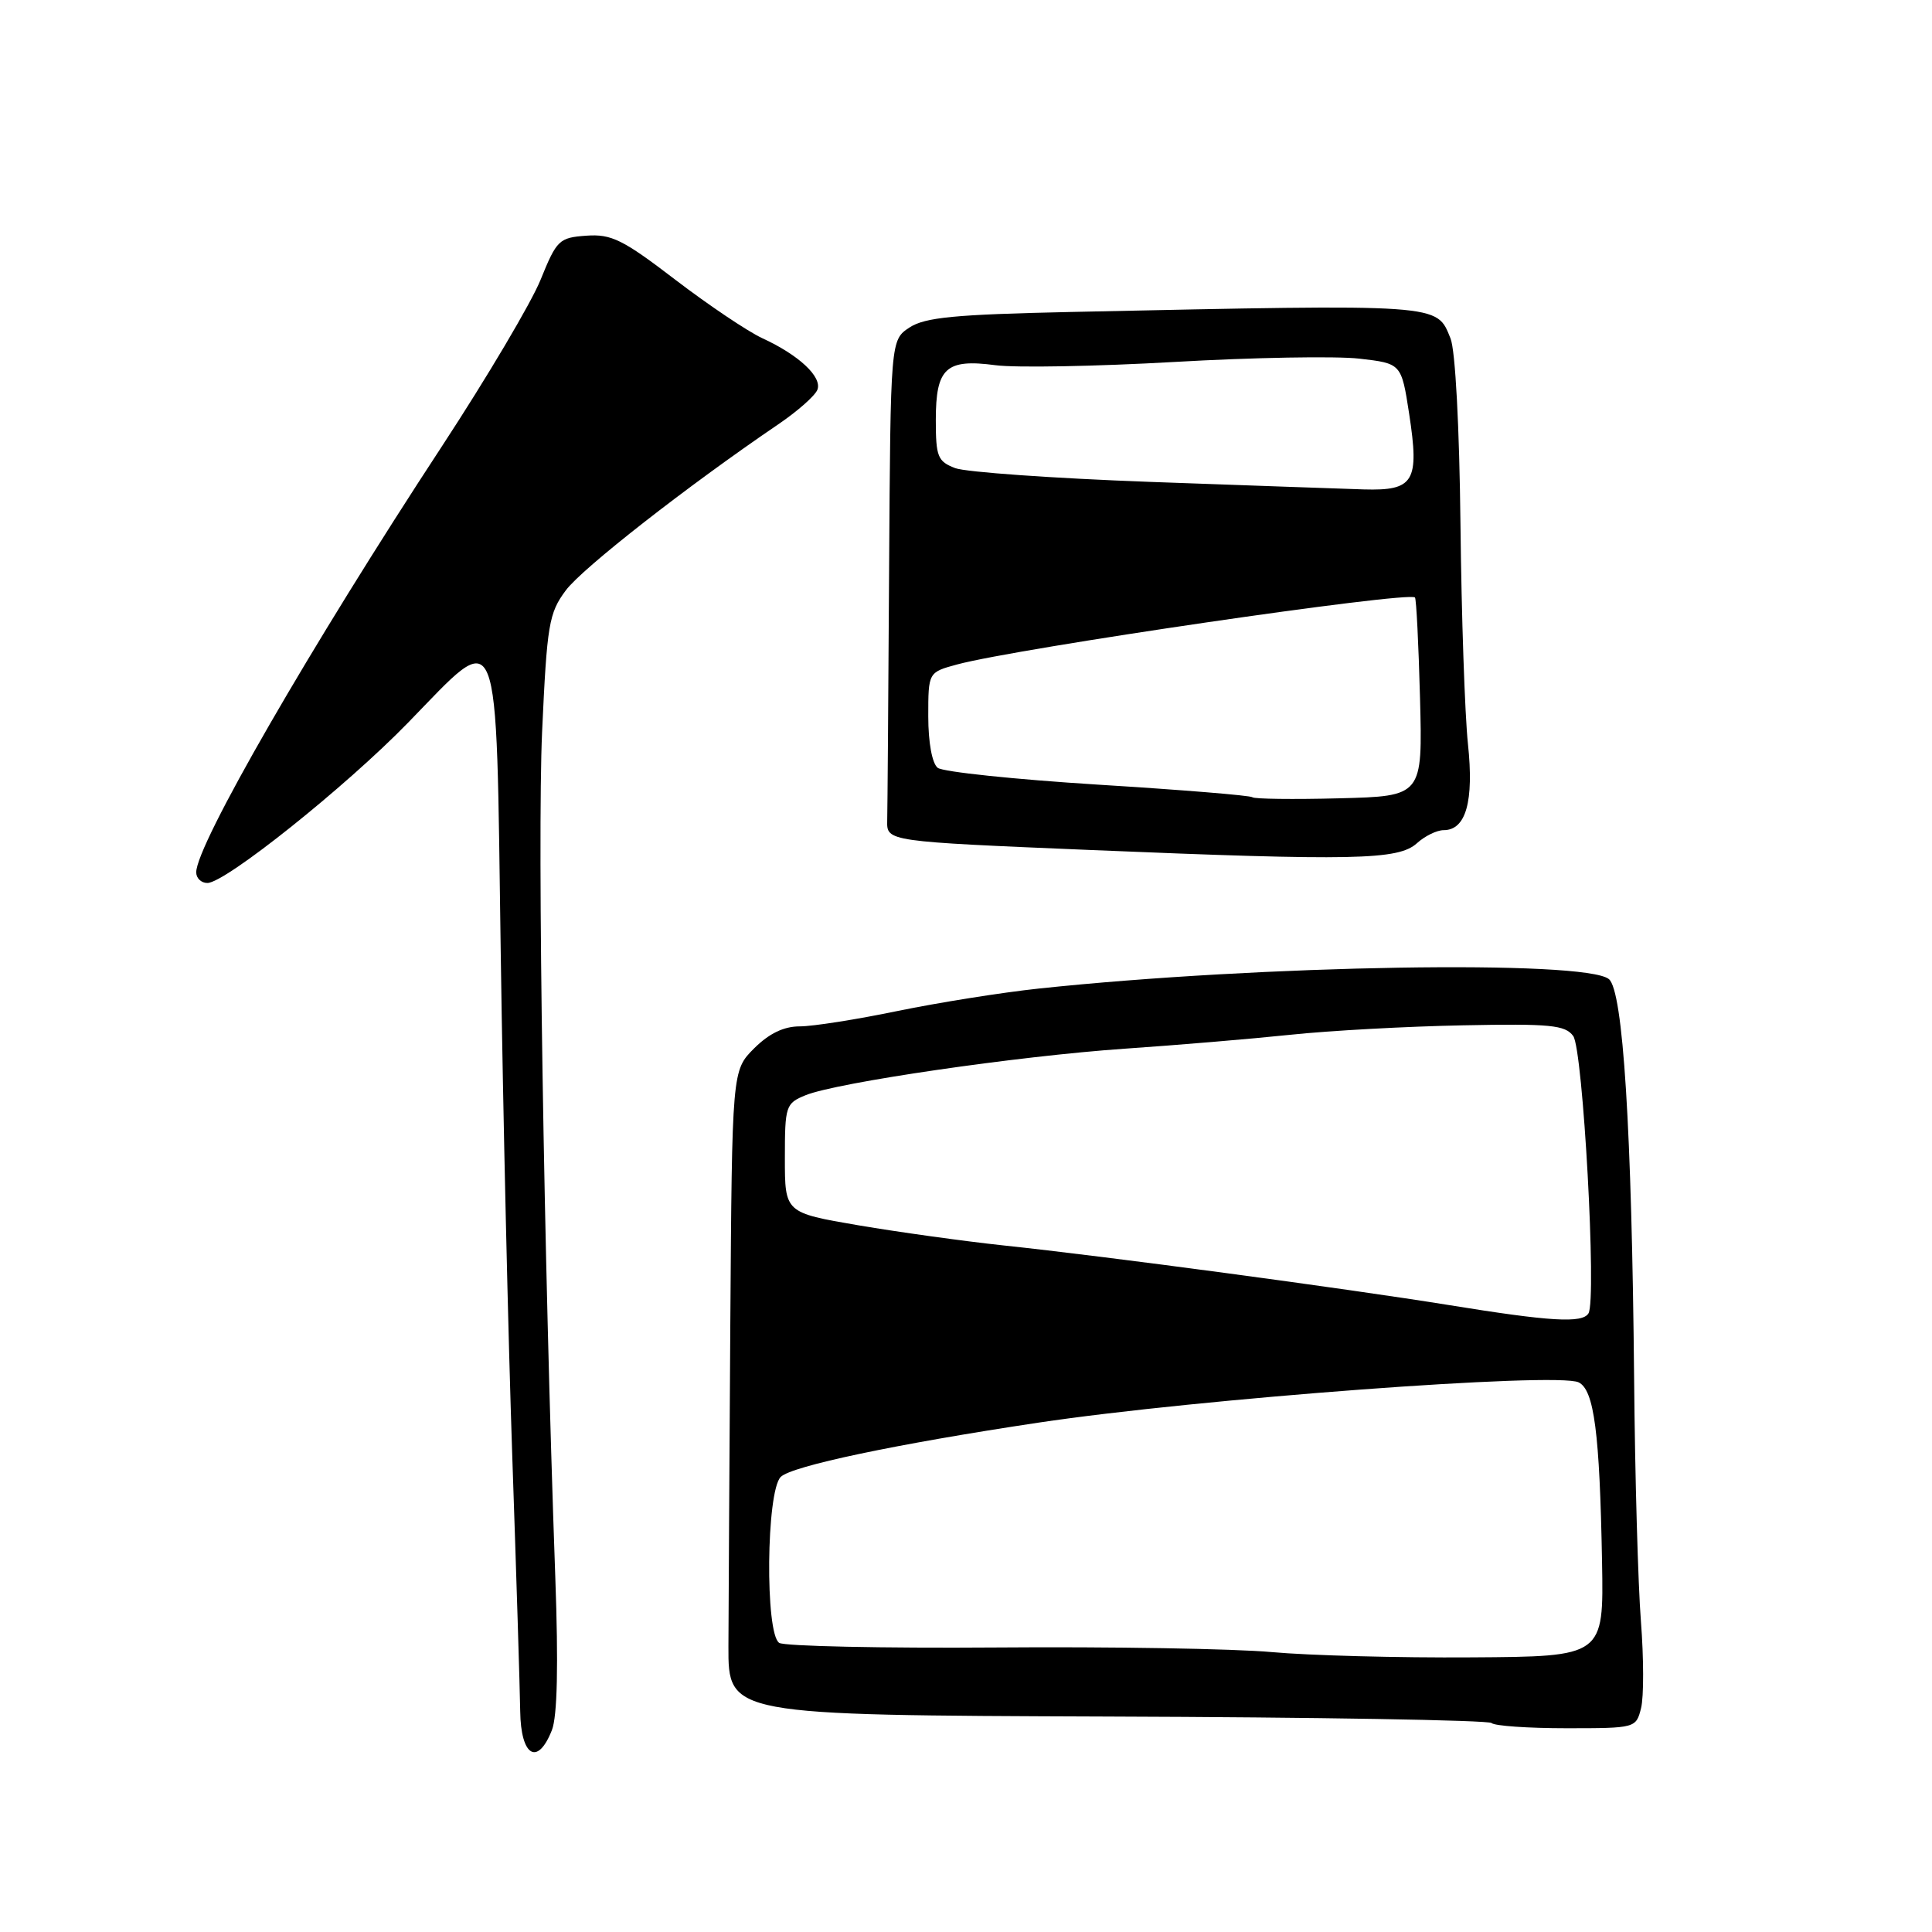 <?xml version="1.0" encoding="UTF-8" standalone="no"?>
<!DOCTYPE svg PUBLIC "-//W3C//DTD SVG 1.1//EN" "http://www.w3.org/Graphics/SVG/1.1/DTD/svg11.dtd" >
<svg xmlns="http://www.w3.org/2000/svg" xmlns:xlink="http://www.w3.org/1999/xlink" version="1.1" viewBox="0 0 256 256">
 <g >
 <path fill="currentColor"
d=" M 73.13 229.25 C 73.85 227.42 74.00 220.63 73.58 209.00 C 72.05 166.19 71.19 111.21 71.83 97.00 C 72.48 82.72 72.73 81.24 74.97 78.23 C 77.16 75.29 91.04 64.44 103.13 56.22 C 105.68 54.49 108.01 52.43 108.31 51.64 C 108.96 49.94 105.85 47.04 101.00 44.81 C 99.08 43.92 93.90 40.44 89.50 37.08 C 82.53 31.74 81.01 30.99 77.69 31.23 C 74.08 31.49 73.77 31.79 71.63 37.07 C 70.39 40.13 64.52 50.03 58.60 59.07 C 41.10 85.76 26.00 111.95 26.00 115.59 C 26.00 116.37 26.67 117.00 27.48 117.00 C 29.85 117.00 45.80 104.26 54.06 95.77 C 66.47 83.02 65.70 81.12 66.35 126.25 C 66.65 147.29 67.34 177.32 67.88 193.00 C 68.42 208.68 68.89 223.86 68.93 226.75 C 69.01 232.73 71.24 234.06 73.13 229.25 Z  M 217.45 226.33 C 217.82 224.86 217.81 219.69 217.43 214.83 C 217.05 209.97 216.64 195.54 216.53 182.75 C 216.22 149.61 215.07 131.30 213.19 129.74 C 210.08 127.16 167.11 127.86 137.63 130.99 C 132.75 131.51 124.34 132.85 118.94 133.96 C 113.54 135.08 107.70 136.00 105.98 136.00 C 103.85 136.00 101.91 136.94 99.92 138.92 C 97.00 141.85 97.00 141.85 96.77 175.42 C 96.65 193.89 96.54 213.11 96.52 218.13 C 96.50 227.27 96.50 227.27 146.73 227.45 C 174.35 227.54 197.26 227.93 197.64 228.31 C 198.02 228.69 202.48 229.00 207.56 229.00 C 216.72 229.00 216.79 228.98 217.45 226.33 Z  M 187.74 111.74 C 188.79 110.78 190.39 110.00 191.29 110.00 C 194.25 110.00 195.32 106.19 194.51 98.57 C 194.10 94.68 193.65 81.60 193.52 69.50 C 193.38 56.57 192.84 46.40 192.20 44.84 C 190.32 40.22 191.37 40.29 141.77 41.34 C 126.52 41.67 122.57 42.05 120.52 43.39 C 118.00 45.05 118.00 45.05 117.81 75.52 C 117.71 92.29 117.60 107.24 117.56 108.75 C 117.50 111.50 117.50 111.50 144.50 112.63 C 179.41 114.08 185.28 113.96 187.74 111.74 Z  M 168.50 218.91 C 163.55 218.46 147.12 218.18 132.00 218.30 C 116.88 218.41 103.94 218.13 103.25 217.69 C 101.36 216.47 101.53 197.61 103.45 195.70 C 104.89 194.26 118.74 191.34 137.58 188.51 C 158.80 185.33 206.36 181.78 209.18 183.17 C 211.23 184.18 211.97 189.83 212.28 207.00 C 212.50 219.50 212.50 219.50 195.00 219.61 C 185.38 219.68 173.45 219.36 168.50 218.91 Z  M 192.00 172.93 C 178.37 170.73 146.39 166.44 133.00 165.03 C 127.78 164.47 119.11 163.27 113.75 162.36 C 104.00 160.69 104.00 160.69 104.00 153.47 C 104.00 146.52 104.11 146.20 106.75 145.12 C 110.91 143.43 134.91 139.93 149.00 138.96 C 155.88 138.49 165.78 137.66 171.00 137.11 C 176.22 136.56 186.51 136.00 193.87 135.86 C 205.43 135.63 207.40 135.82 208.46 137.28 C 209.76 139.06 211.59 172.24 210.48 174.03 C 209.66 175.36 205.45 175.11 192.00 172.93 Z  M 165.95 105.64 C 165.70 105.40 156.50 104.65 145.50 103.97 C 134.50 103.28 124.94 102.28 124.25 101.74 C 123.51 101.15 123.00 98.40 123.00 94.92 C 123.00 89.08 123.00 89.08 126.84 88.04 C 134.83 85.89 186.66 78.31 187.49 79.17 C 187.67 79.35 187.97 85.35 188.16 92.50 C 188.50 105.50 188.50 105.50 177.45 105.78 C 171.37 105.94 166.19 105.87 165.95 105.64 Z  M 152.32 63.85 C 139.57 63.38 127.98 62.56 126.57 62.03 C 124.25 61.14 124.00 60.53 124.00 55.65 C 124.00 48.75 125.34 47.52 131.89 48.39 C 134.57 48.75 145.25 48.55 155.63 47.96 C 166.01 47.36 177.02 47.17 180.10 47.52 C 185.69 48.16 185.69 48.16 186.72 54.83 C 188.10 63.83 187.37 65.04 180.71 64.85 C 177.85 64.76 165.07 64.31 152.32 63.85 Z "/>
</g>
</svg>